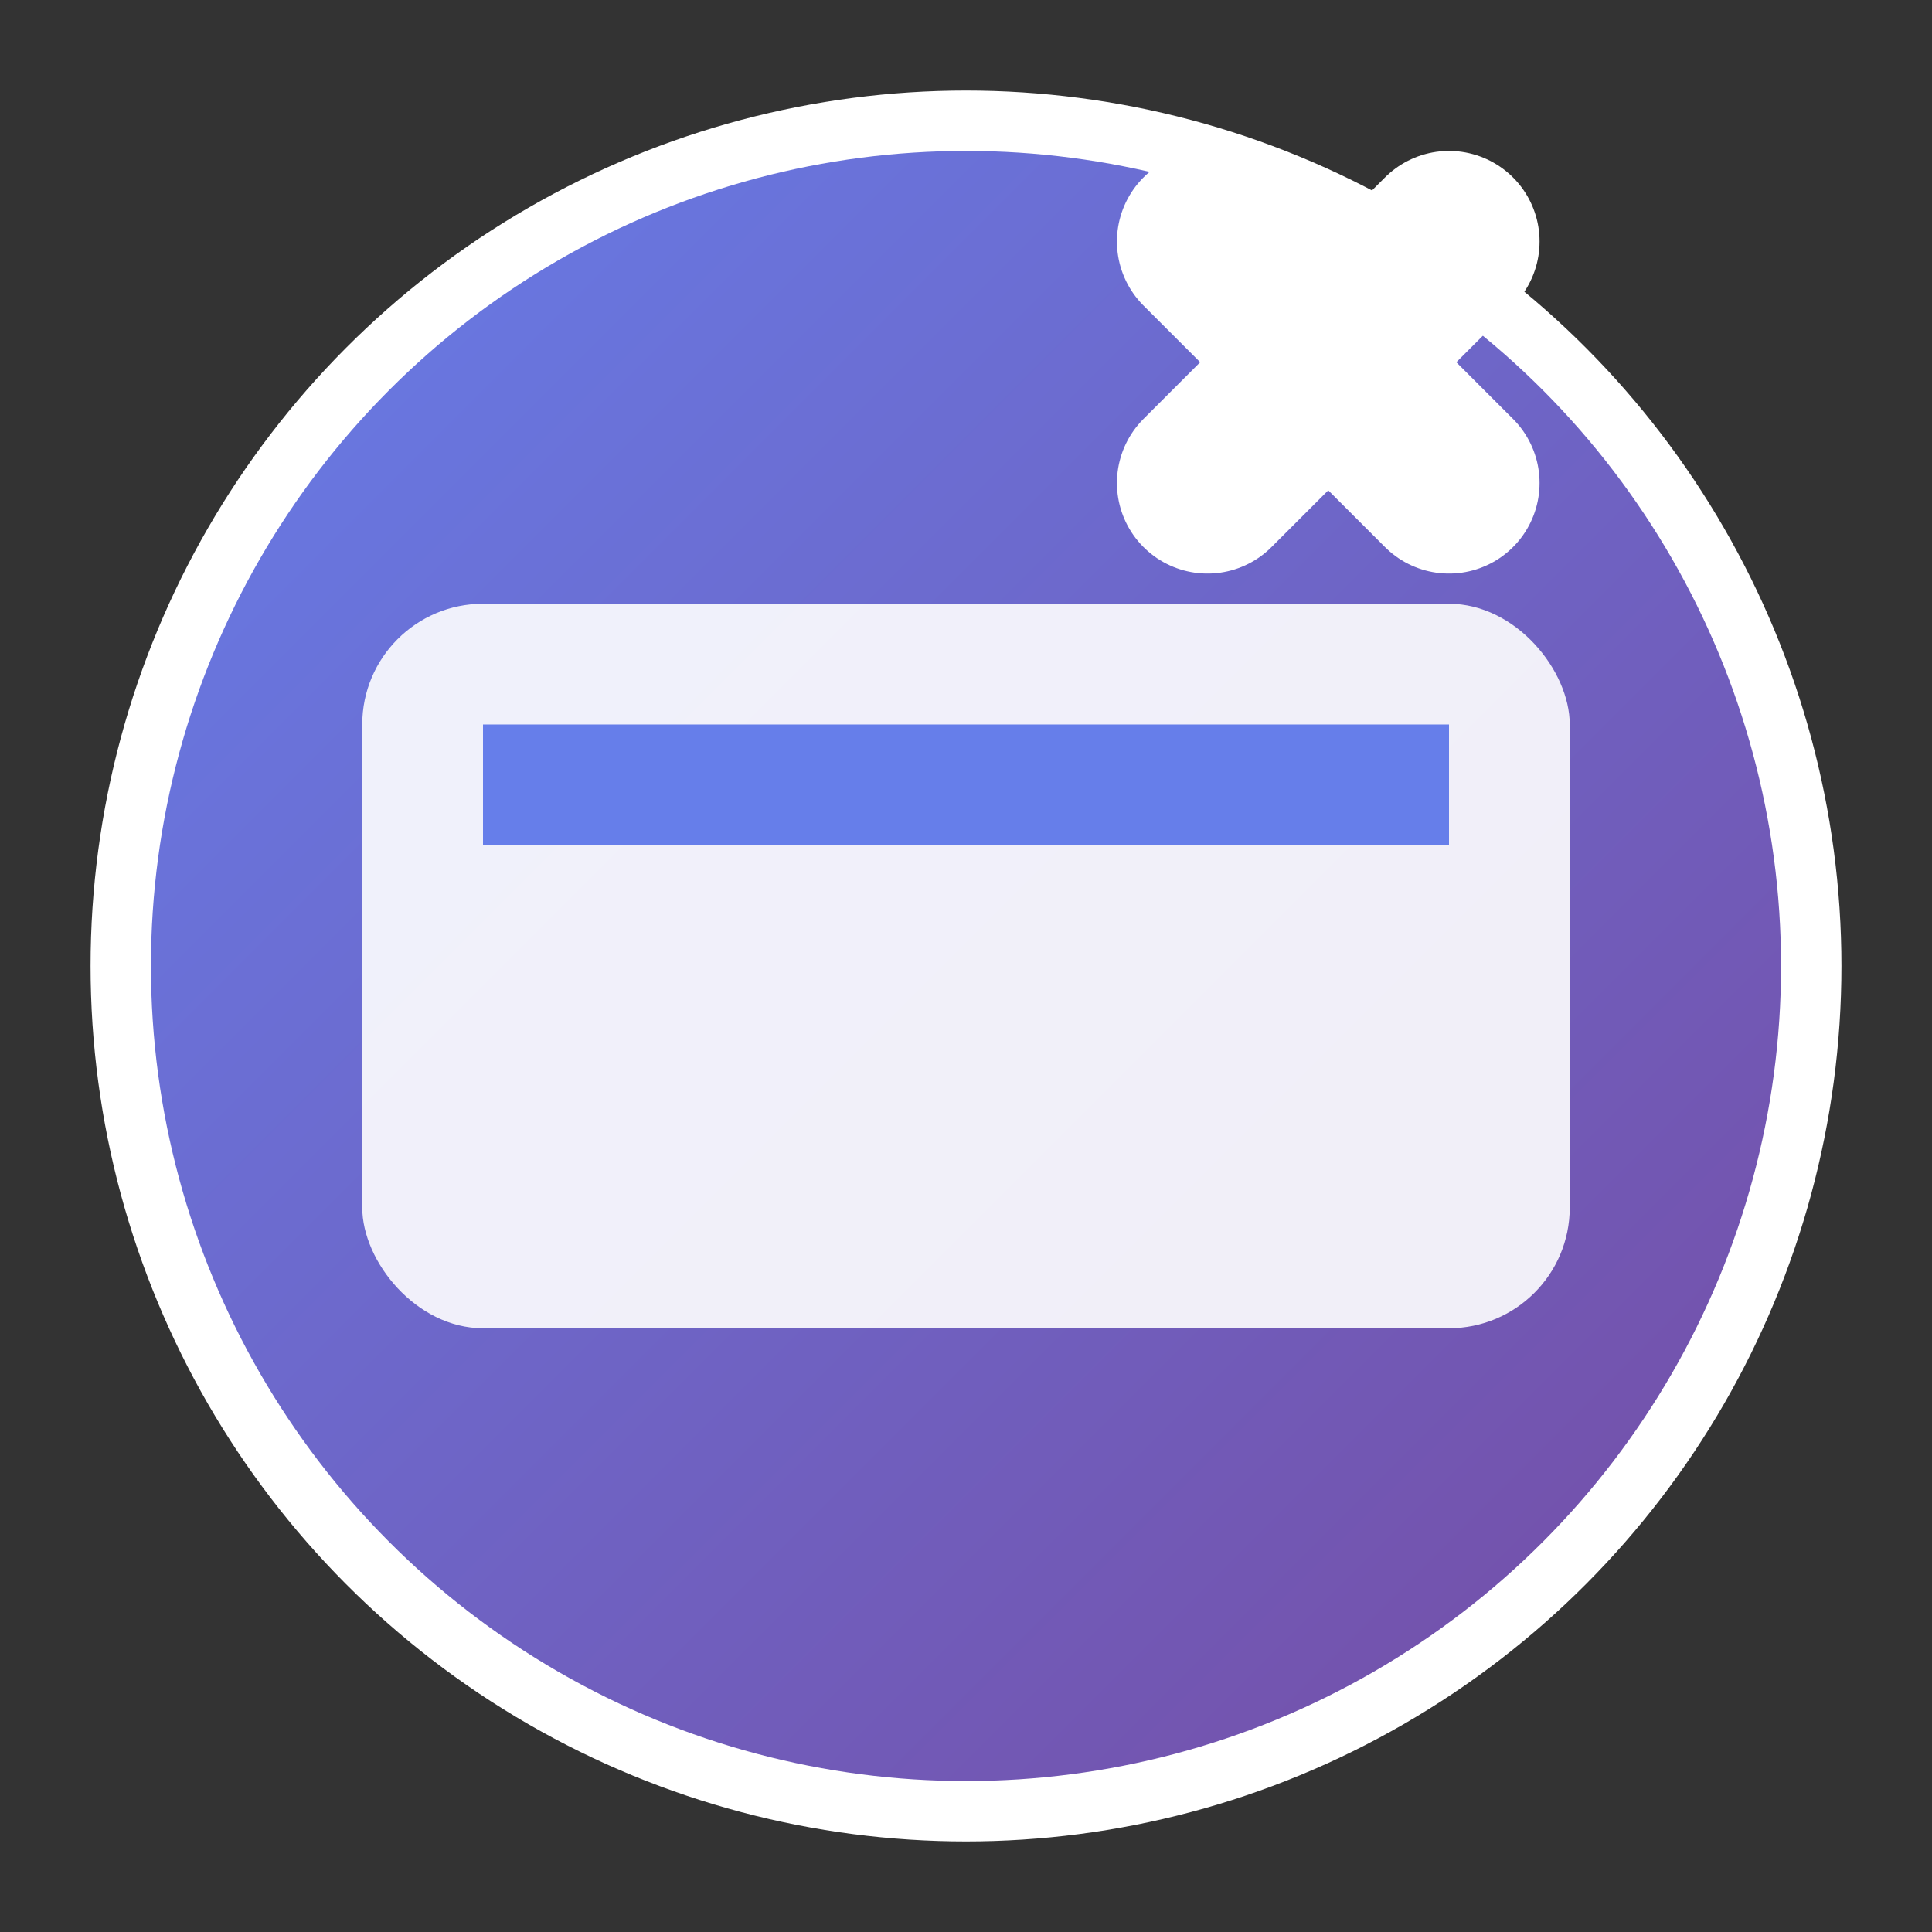<?xml version="1.0" encoding="UTF-8"?>
<svg width="16" height="16" viewBox="0 0 16 16" xmlns="http://www.w3.org/2000/svg">
  <rect x="0" y="0" width="16" height="16" fill="#333333" stroke="none"/>
  <defs>
    <linearGradient id="grad1" x1="0%" y1="0%" x2="100%" y2="100%">
      <stop offset="0%" style="stop-color:#667eea;stop-opacity:1" />
      <stop offset="100%" style="stop-color:#764ba2;stop-opacity:1" />
    </linearGradient>
  </defs>
  
  <!-- Background circle -->
  <circle cx="8" cy="8" r="7" fill="url(#grad1)" stroke="#fff" stroke-width="0.5"/>
  
  <!-- Tab icon -->
  <rect x="3" y="5" width="10" height="6" rx="1" fill="white" opacity="0.9"/>
  <rect x="4" y="6" width="8" height="1" fill="#667eea"/>
  
  <!-- X mark for close -->
  <line x1="10" y1="4" x2="12" y2="2" stroke="white" stroke-width="1.5" stroke-linecap="round"/>
  <line x1="12" y1="4" x2="10" y2="2" stroke="white" stroke-width="1.5" stroke-linecap="round"/>
</svg>
